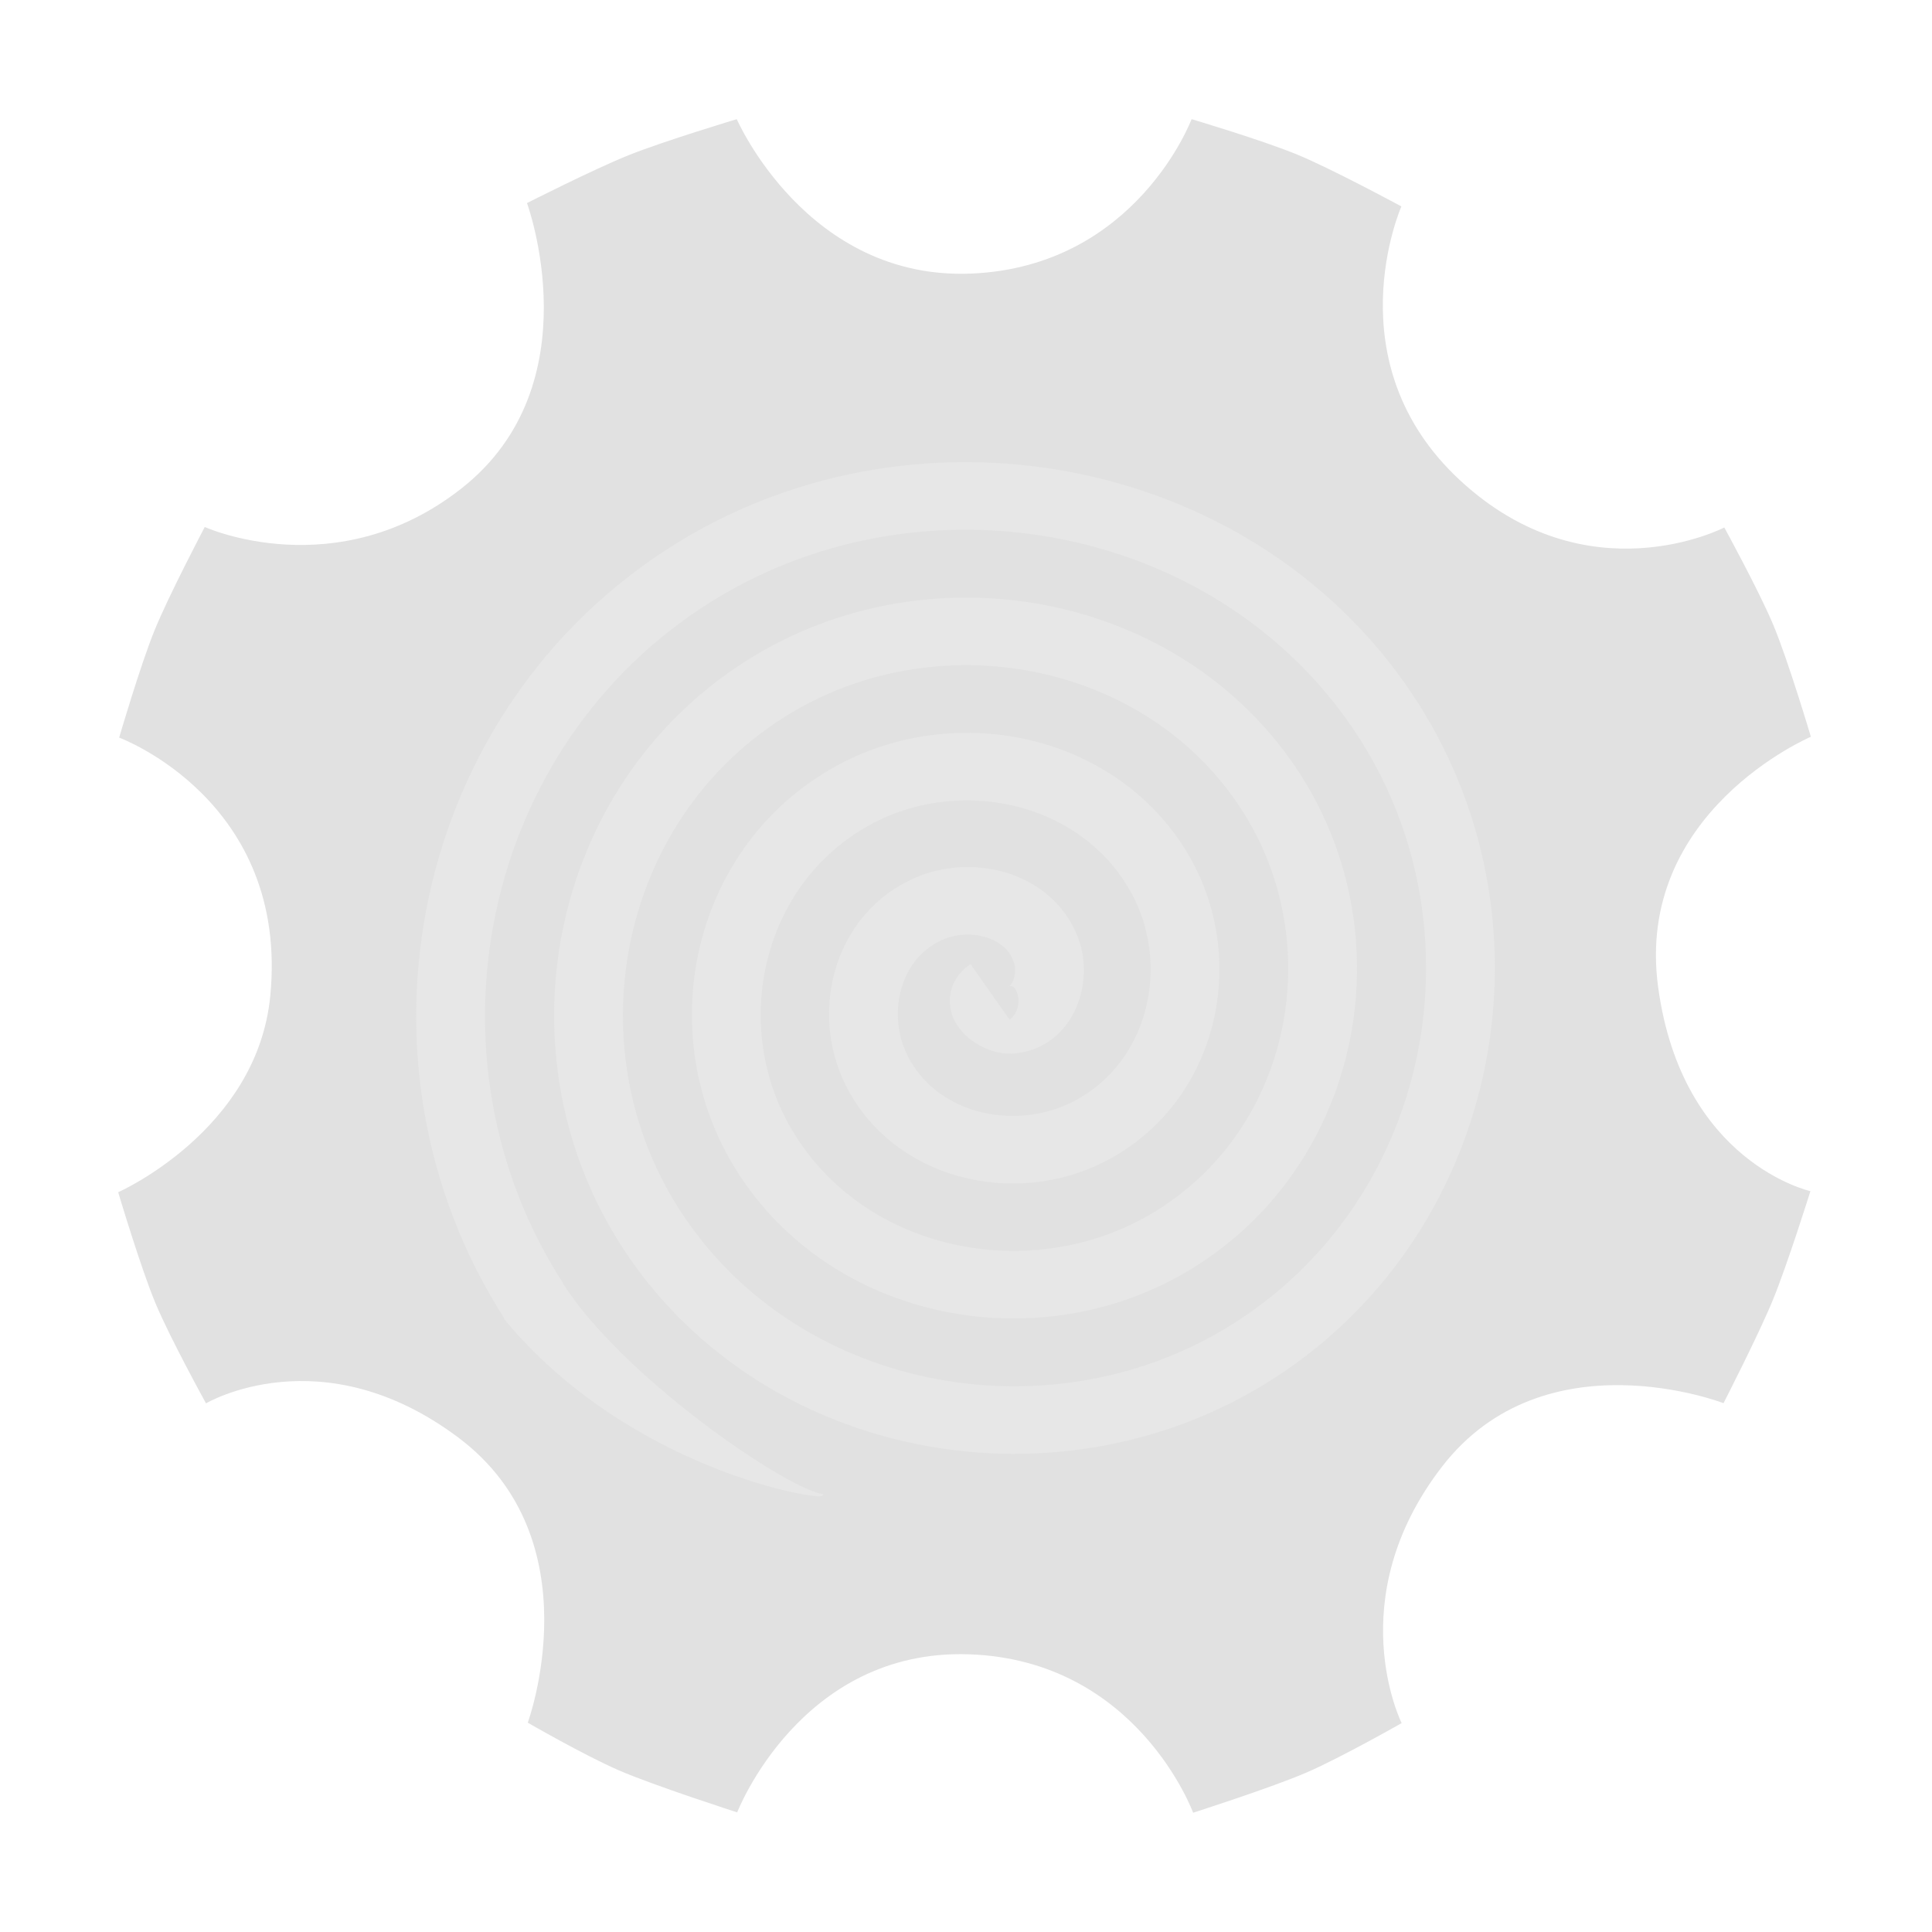 <?xml version="1.0" encoding="UTF-8" standalone="no"?>
<!-- Created with Inkscape (http://www.inkscape.org/) -->

<svg
   version="1.1"
   id="svg1287"
   width="280"
   height="280"
   viewBox="0 0 1000 1000"
   sodipodi:docname="gearmagic-logo_fullsize.svg"
   inkscape:version="1.2.1 (9c6d41e410, 2022-07-14)"
   xmlns:inkscape="http://www.inkscape.org/namespaces/inkscape"
   xmlns:sodipodi="http://sodipodi.sourceforge.net/DTD/sodipodi-0.dtd"
   xmlns="http://www.w3.org/2000/svg"
   xmlns:svg="http://www.w3.org/2000/svg">
  <defs
     id="defs1291" />
  <sodipodi:namedview
     id="namedview1289"
     pagecolor="#ffffff"
     bordercolor="#000000"
     borderopacity="0.25"
     inkscape:showpageshadow="2"
     inkscape:pageopacity="0.0"
     inkscape:pagecheckerboard="0"
     inkscape:deskcolor="#d1d1d1"
     showgrid="false"
     inkscape:zoom="1"
     inkscape:cx="275.5"
     inkscape:cy="679"
     inkscape:window-width="1920"
     inkscape:window-height="1017"
     inkscape:window-x="-8"
     inkscape:window-y="-8"
     inkscape:window-maximized="1"
     inkscape:current-layer="g1293" />
  <g
     inkscape:groupmode="layer"
     inkscape:label="Image"
     id="g1293">
    <path
       style="fill:#e1e1e1;fill-opacity:1"
       d="m 61.676,381.786 c 0,0 10.854,-37.122 18.24,-55.339 7.386,-18.216 26.063,-53.681 26.063,-53.681 0,0 68.149,30.941 132.908,-19.98 68.407,-53.79 33.879,-147.676 33.879,-147.676 0,0 34.652,-17.591 52.78,-24.847 18.128,-7.256 55.805,-18.587 55.805,-18.587 0,0 36.344,83.643 121.615,79.919 85.271,-3.724 113.797,-79.919 113.797,-79.919 0,0 36.846,10.938 54.996,18.465 18.149,7.527 53.59,26.706 53.59,26.706 0,0 -35.596,80.61 30.307,141.702 66.072,61.248 136.845,24.475 136.845,24.475 0,0 18.155,33.158 25.411,50.572 7.811,18.746 19.395,57.754 19.395,57.754 0,0 -91.417,38.759 -79.052,129.643 12.365,90.884 78.812,105.543 78.812,105.543 0,0 -11.882,37.901 -19.394,56.221 -7.511,18.32 -25.593,53.522 -25.593,53.522 0,0 -92.593,-35.814 -145.643,32.803 -53.049,68.617 -20.948,132.797 -20.948,132.797 0,0 -30.973,17.631 -48.969,25.458 -17.997,7.827 -58.955,20.927 -58.955,20.927 0,0 -28.893,-79.069 -116.078,-82.002 -87.186,-2.932 -119.925,81.818 -119.925,81.818 0,0 -43.473,-13.994 -61.526,-21.885 -18.052,-7.89 -46.869,-24.541 -46.869,-24.541 0,0 34.761,-94.681 -36.03,-147.651 -70.791,-52.97 -130.512,-17.635 -130.512,-17.635 0,0 -18.55,-33.63 -26.173,-51.878 -7.622,-18.248 -19.282,-57.398 -19.282,-57.398 0,0 71.902,-31.754 78.719,-101.542 9.897,-101.317 -78.213,-133.765 -78.213,-133.765 z"
       id="path1382"
       sodipodi:nodetypes="czcsczczczcscsczczczczczczczczcsc" />
    <path
       sodipodi:type="spiral"
       style="fill:none;fill-rule:evenodd;stroke:#e7e7e7;stroke-width:28.834;stroke-dasharray:none;stroke-opacity:1;paint-order:fill markers stroke;marker-end:;stroke-miterlimit:4"
       id="path6341"
       sodipodi:cx="359.63416"
       sodipodi:cy="393.51276"
       sodipodi:expansion="1"
       sodipodi:revolution="4"
       sodipodi:radius="232.28746"
       sodipodi:argument="-24.528143"
       sodipodi:t0="0"
       d="m 359.634,393.513 c 7.186,4.965 -3.147,12.137 -8.252,11.944 -13.834,-0.522 -19.084,-17.16 -15.636,-28.449 6.168,-20.194 30.547,-26.884 48.646,-19.328 26.561,11.089 34.873,44.101 23.02,68.843 -15.798,32.977 -57.712,42.94 -89.04,26.712 -39.423,-20.422 -51.047,-71.35 -30.404,-109.237 25.002,-45.886 85.002,-59.177 129.434,-34.096 52.361,29.557 67.321,98.664 37.788,149.63 -34.098,58.842 -112.332,75.475 -169.827,41.48 -65.329,-38.628 -83.636,-126.005 -45.171,-190.024 43.151,-71.82 139.68,-91.801 210.221,-48.863 78.313,47.669 99.97,153.358 52.555,230.418 -52.183,84.809 -167.038,108.142 -250.615,56.247 -91.306,-56.694 -116.316,-180.72 -59.939,-270.811 61.203,-97.804 194.402,-124.492 291.008,-63.631 104.304,65.711 132.67,208.086 67.323,311.205"
       transform="matrix(-1.235,0,0,1.213,956.586,36.057)"
       inkscape:label="path6341" />
    <path
       style="fill:#e7e7e7;fill-opacity:1;fill-rule:nonzero;stroke:#e7e7e7;stroke-width:1;stroke-dasharray:none;paint-order:fill markers stroke"
       d="m 290.35,663.666 -28.834,19.017 c 63.919,76.937 161.246,93.356 163.785,91.086 -19.518,-3.483 -104.107,-60.936 -134.95,-110.103 z"
       id="path1027"
       sodipodi:nodetypes="cccc" />
  </g>
</svg>
